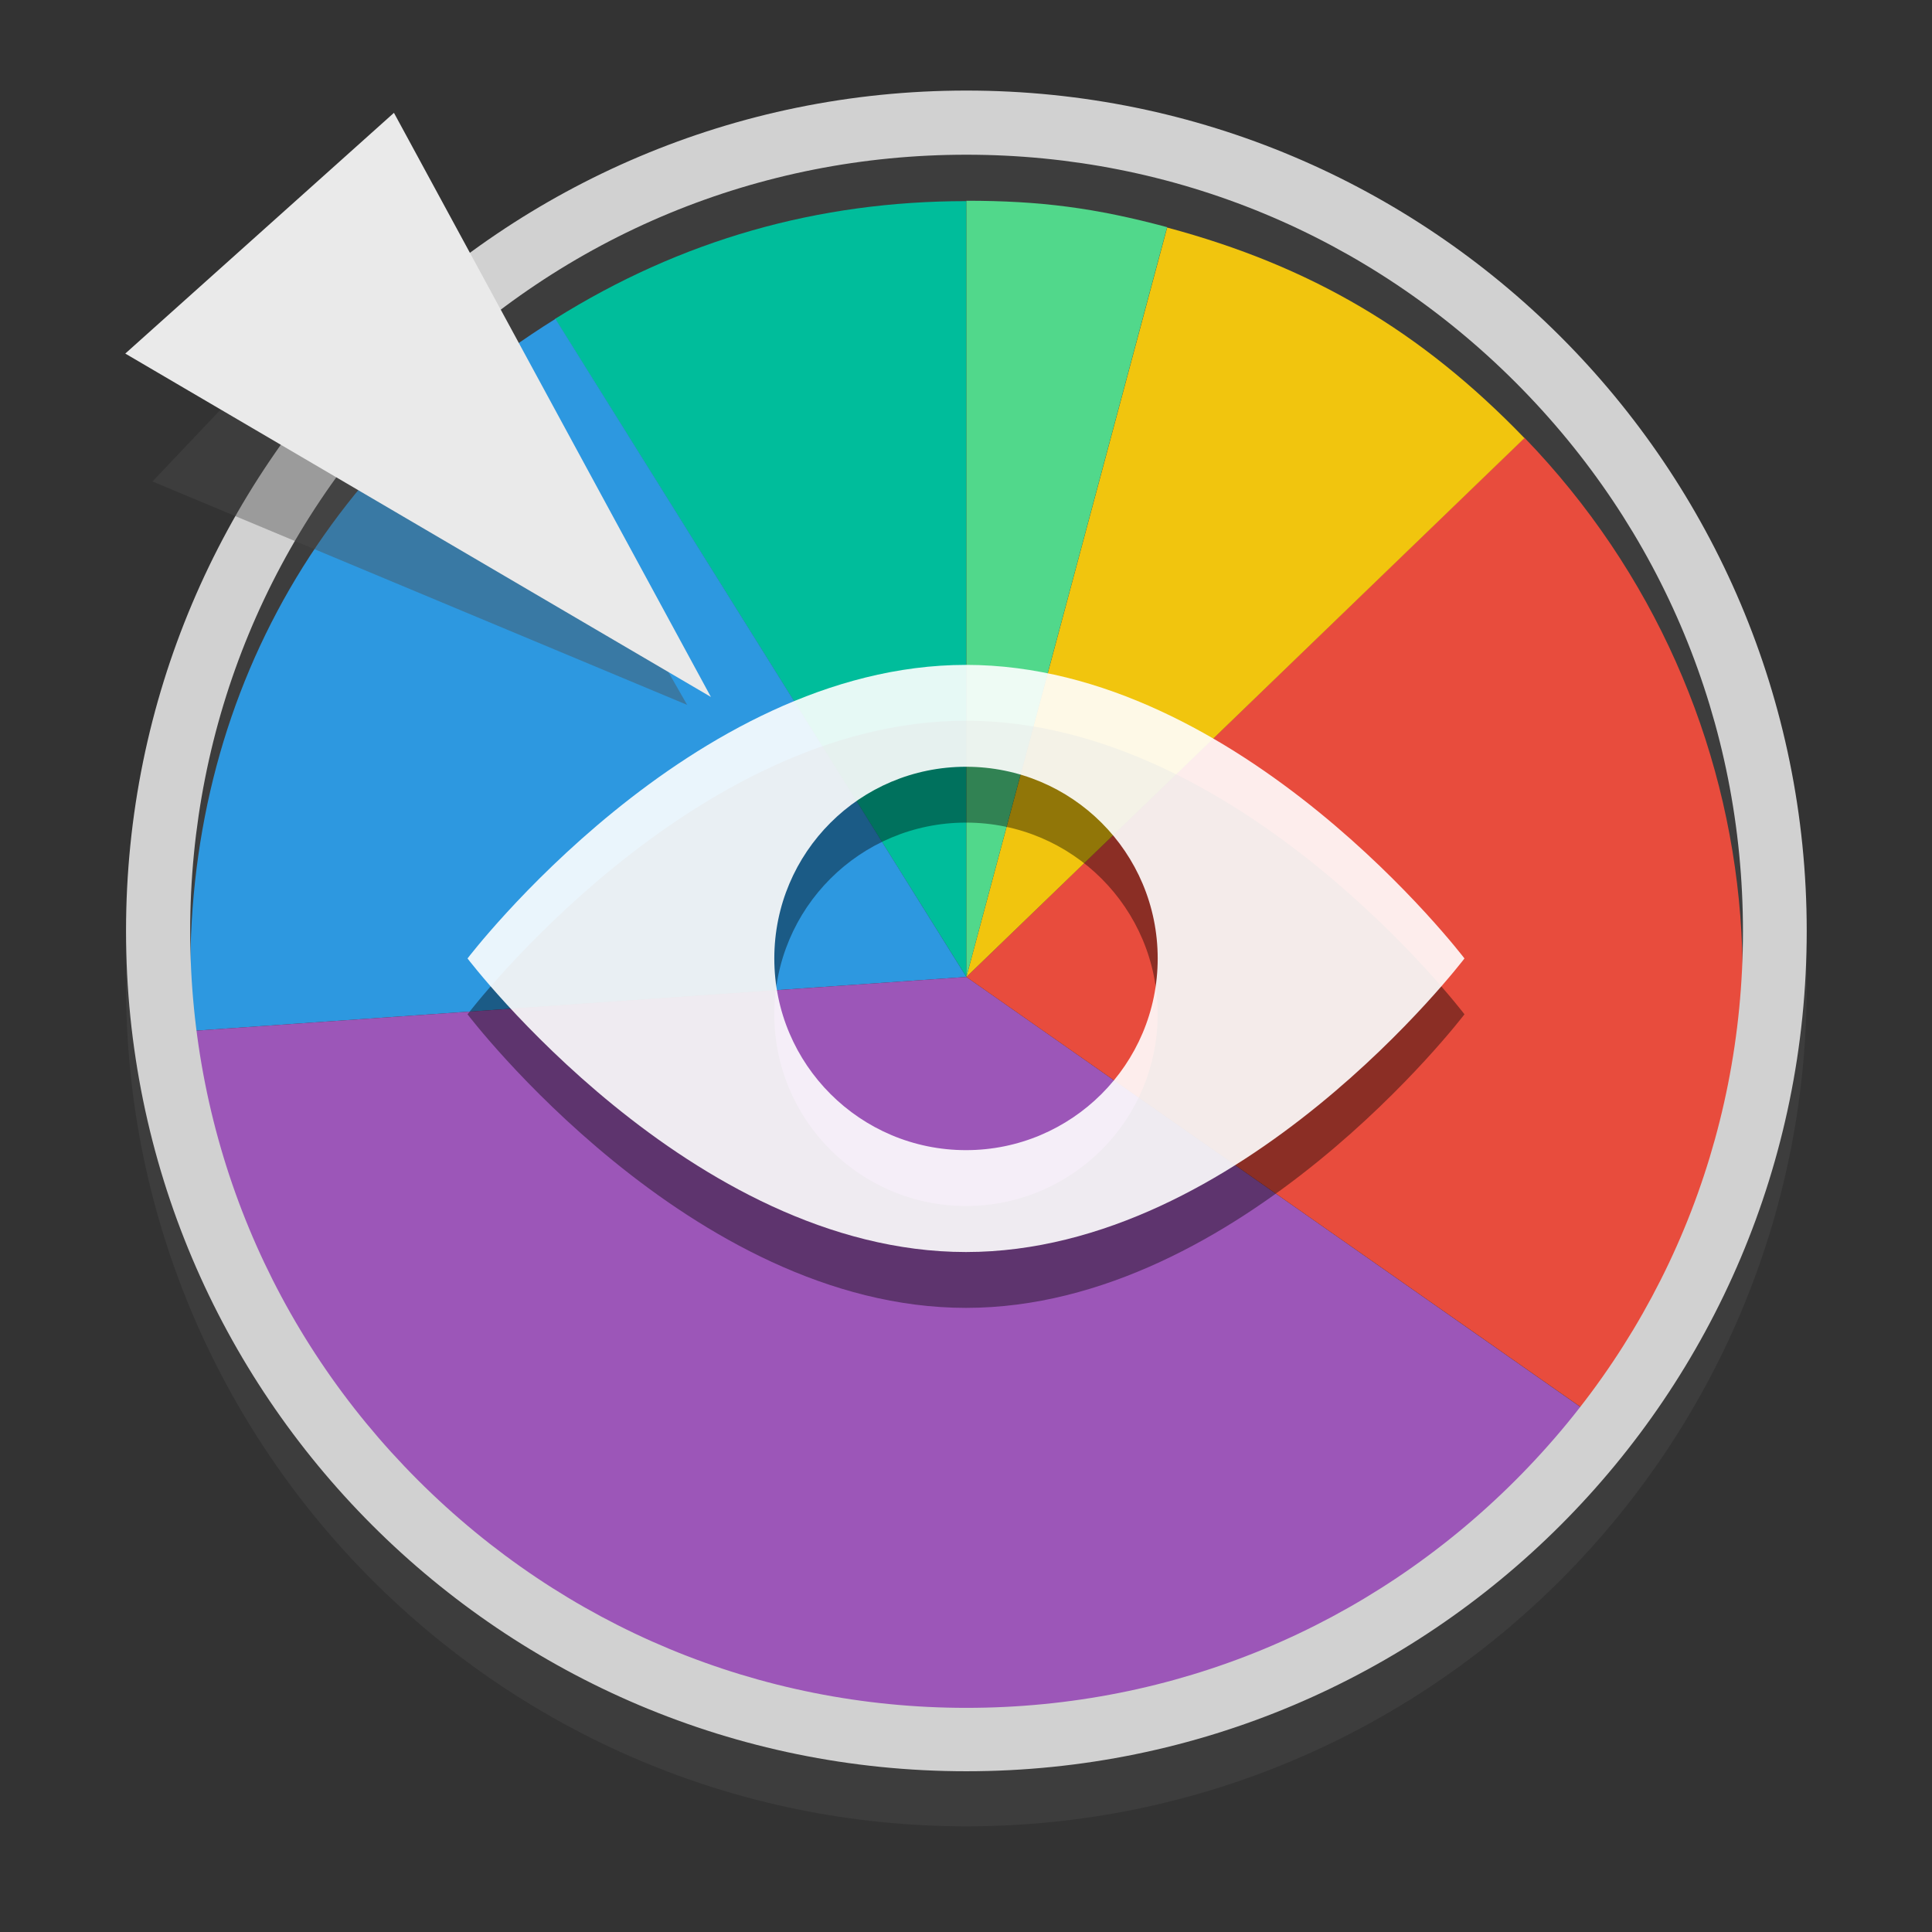 <?xml version="1.0" encoding="utf-8"?>
<!-- Generator: Adobe Illustrator 18.0.0, SVG Export Plug-In . SVG Version: 6.00 Build 0)  -->
<!DOCTYPE svg PUBLIC "-//W3C//DTD SVG 1.1//EN" "http://www.w3.org/Graphics/SVG/1.1/DTD/svg11.dtd">
<svg version="1.1" id="Layer_1" xmlns="http://www.w3.org/2000/svg" xmlns:xlink="http://www.w3.org/1999/xlink" x="0px" y="0px"
	 viewBox="0 0 512 512" style="enable-background:new 0 0 512 512;" xml:space="preserve">
<rect x="0" y="0" width="512" height="512" fill="#333333" stroke="none"/>
<g id="Group">
	<path style="opacity:0.4;fill:#4C4C4C;enable-background:new    ;" d="M256.1,55.6c55,0,106.6,21.4,145.5,60.3
		s60.3,90.5,60.3,145.5s-21.4,106.6-60.3,145.5S311.1,467,256.1,467s-106.6-21.4-145.5-60.3s-60.3-90.5-60.3-145.5
		s21.4-106.6,60.3-145.5S201.2,55.6,256.1,55.6 M256.1,38.6c-123,0-222.7,99.7-222.7,222.7S133.2,484,256.1,484
		s222.7-99.7,222.7-222.7S379.1,38.6,256.1,38.6L256.1,38.6z"/>
	<g>
		<g>
			<g>
				<g>
					<path style="fill:#00BD9B;" d="M256.1,258.9l-109-174.4c33.4-20.9,69.6-31.2,109-31.2V258.9z"/>
				</g>
			</g>
			<g>
				<g>
					<path style="fill:#2D98E0;" d="M256.1,258.9L51,273.2c-5.5-78.7,29.2-146.9,96.2-188.7L256.1,258.9z"/>
				</g>
			</g>
			<g>
				<g>
					<path style="fill:#9C56B8;" d="M256.1,258.9l168.5,118c-65.1,93-193.4,115.6-286.4,50.5C85.6,390.5,55.4,337.2,51,273.2
						L256.1,258.9z"/>
				</g>
			</g>
			<g>
				<g>
					<path style="fill:#E84C3D;" d="M256.1,258.9L404,116c68.6,71,77.1,180,20.5,260.8L256.1,258.9z"/>
				</g>
			</g>
			<g>
				<g>
					<path style="fill:#F1C50E;" d="M256.1,258.9l53.2-198.6c38.1,10.2,67.3,27.4,94.7,55.8L256.1,258.9z"/>
				</g>
			</g>
			<g>
				<g>
					<path style="fill:#51D88B;" d="M256.1,258.9V53.2c19.6,0,34.2,1.9,53.2,7L256.1,258.9z"/>
				</g>
			</g>
		</g>
	</g>
	<path style="fill:#D1D1D1;" d="M256.1,41c55,0,106.6,21.4,145.5,60.3s60.3,90.5,60.3,145.5s-21.4,106.6-60.3,145.5
		s-90.5,60.3-145.5,60.3S149.5,431,110.7,392.2s-60.3-90.5-60.3-145.5s21.4-106.6,60.3-145.5S201.2,41,256.1,41 M256.1,24
		c-123,0-222.7,99.7-222.7,222.7s99.7,222.7,222.7,222.7s222.7-99.7,222.7-222.7S379.1,24,256.1,24L256.1,24z"/>
	<polygon style="opacity:0.4;fill:#4C4C4C;enable-background:new    ;" points="107.7,56.6 182.1,186.8 40.4,127.6 	"/>
	<polygon style="fill:#EAEAEA;" points="104.4,29.9 188.4,184.7 33.2,93.7 	"/>
	<path style="opacity:0.4;" d="M256,191c-72.9,0-132.1,77.8-132.1,77.8s59.1,77.8,132.1,77.8c72.9,0,132.1-77.8,132.1-77.8
		S328.9,191,256,191z M256,319.6c-28,0-50.8-22.7-50.8-50.8s22.7-50.8,50.8-50.8s50.8,22.7,50.8,50.8S284,319.6,256,319.6z"/>
	<path style="opacity:0.9;fill:#FFFFFF;" d="M256,176.2c-72.9,0-132.1,77.8-132.1,77.8s59.1,77.8,132.1,77.8
		c72.9,0,132.1-77.8,132.1-77.8S328.9,176.2,256,176.2z M256,304.8c-28,0-50.8-22.7-50.8-50.8s22.7-50.8,50.8-50.8
		s50.8,22.7,50.8,50.8S284,304.8,256,304.8z"/>
</g>
</svg>
